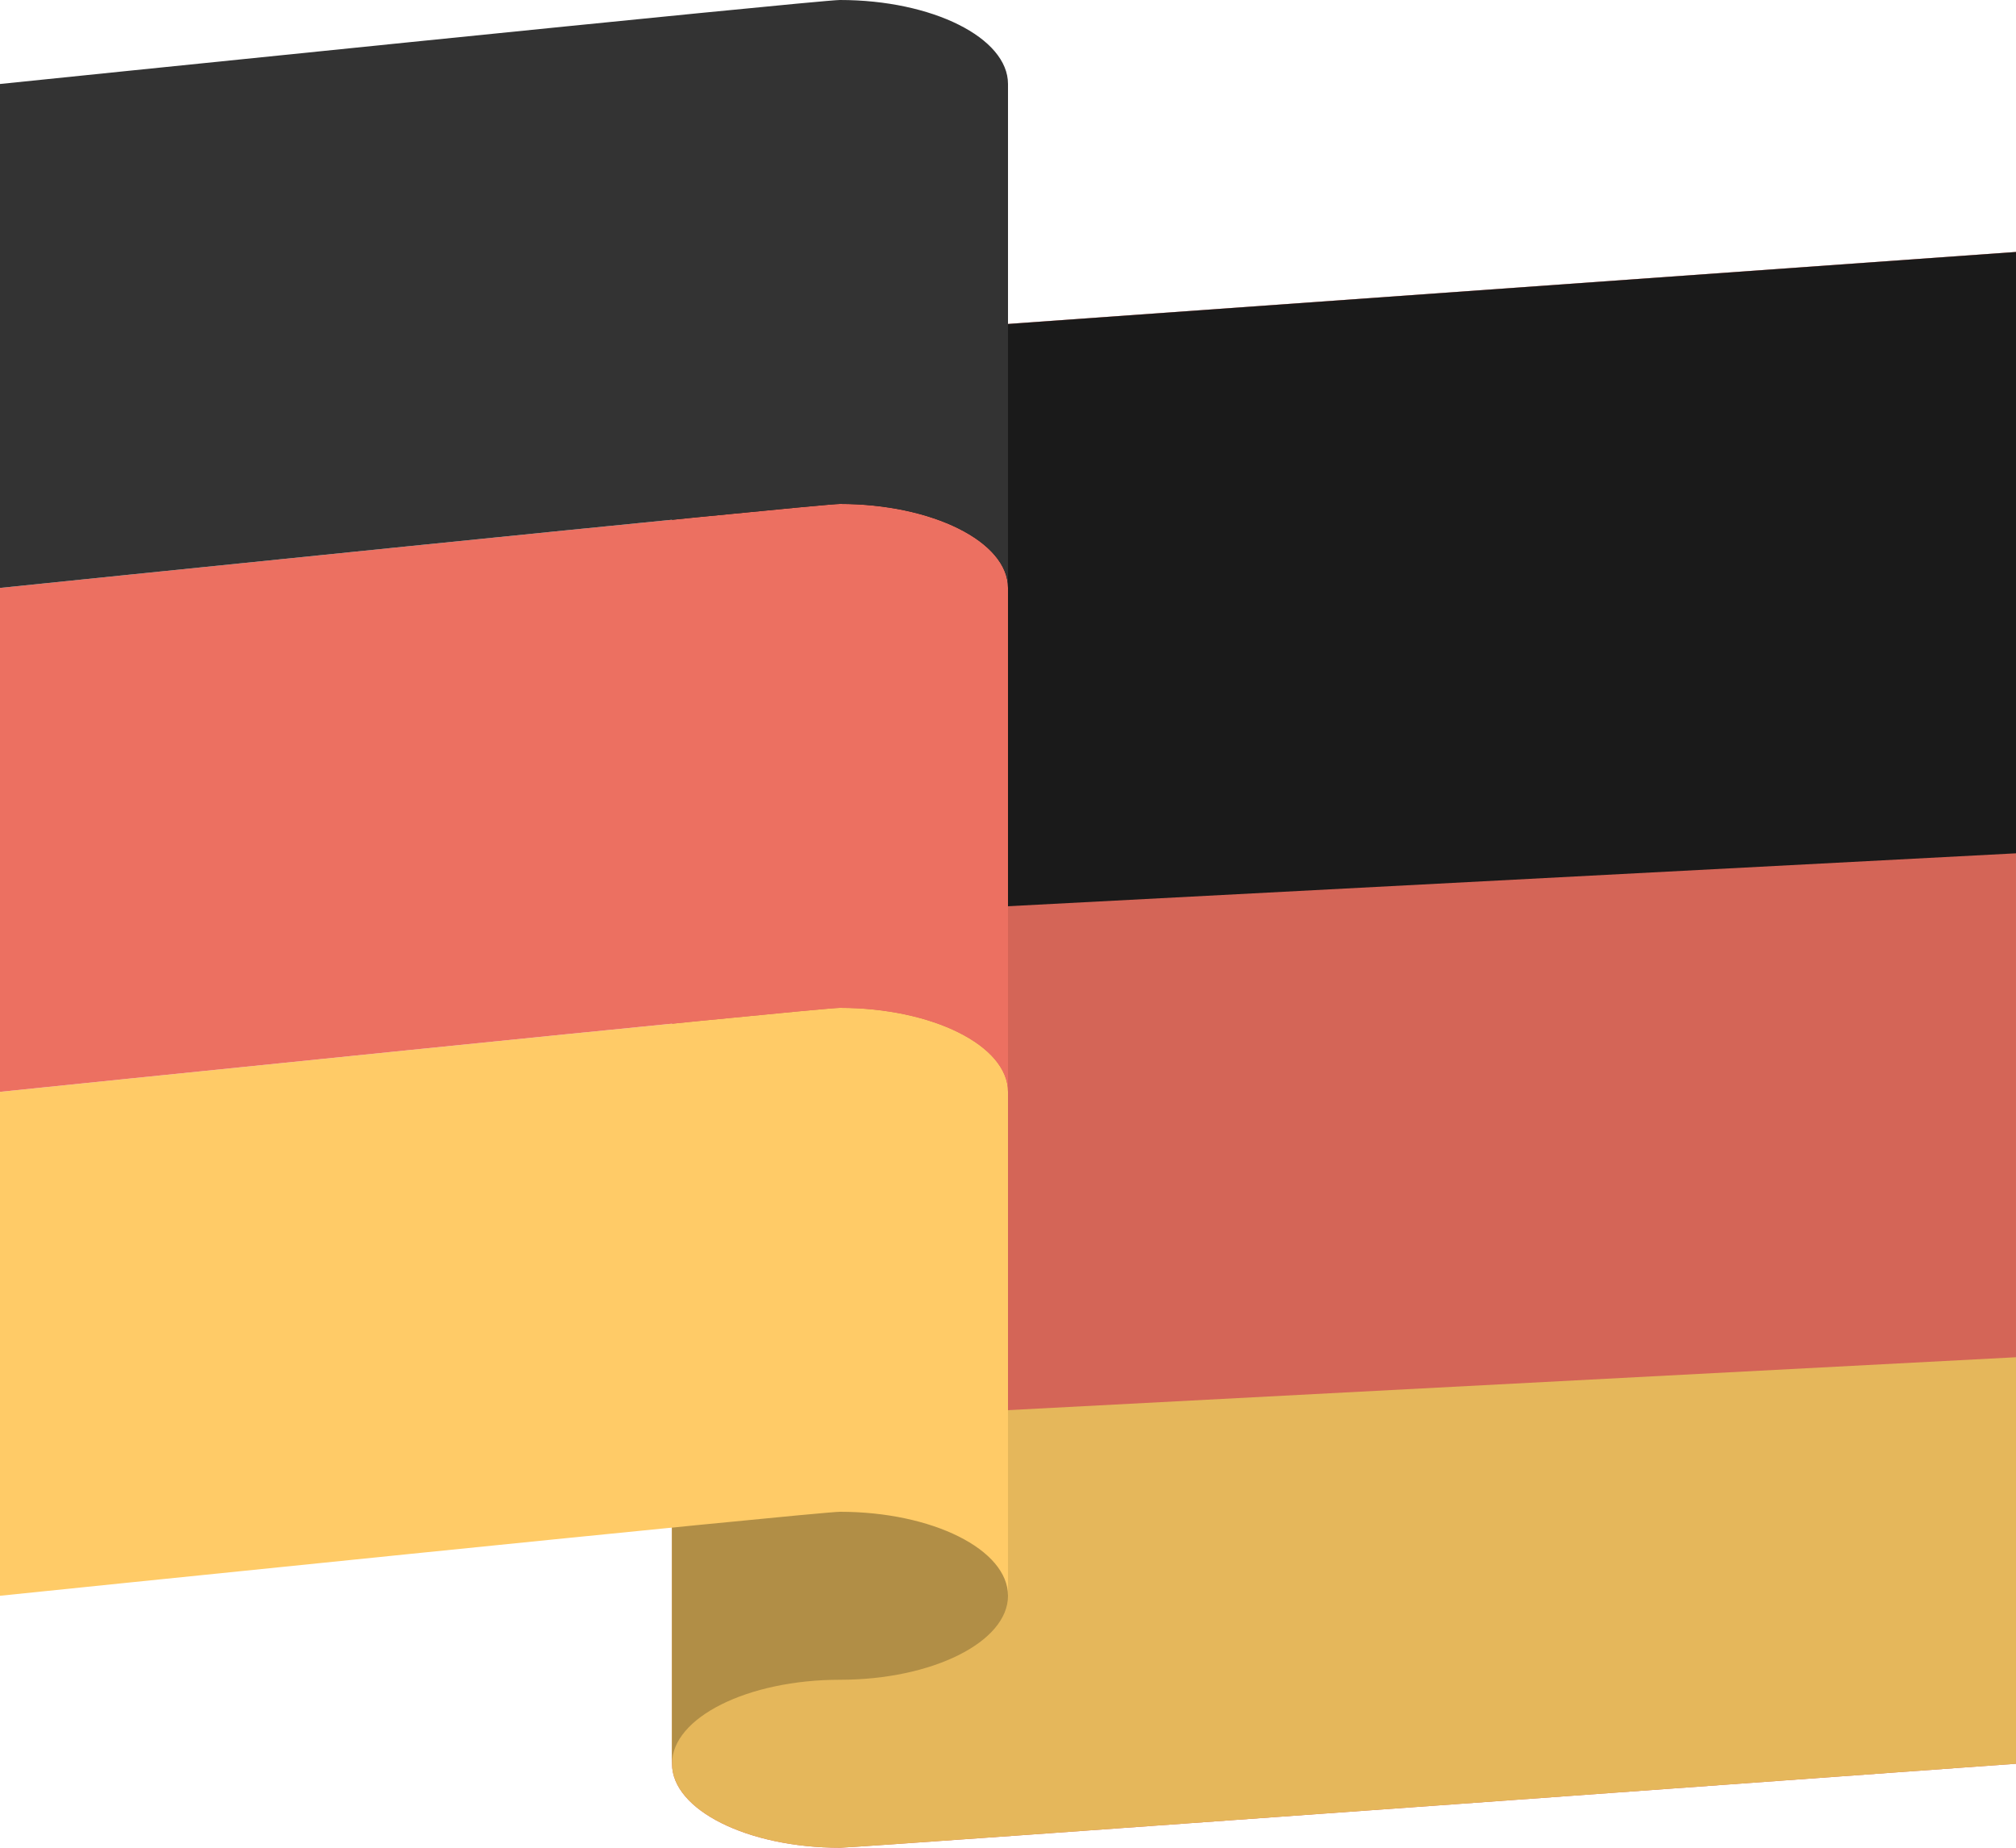 <svg id="Layer_1" data-name="Layer 1" xmlns="http://www.w3.org/2000/svg" viewBox="0 0 24 22"><defs><style>.cls-1{fill:#d46557;}.cls-2{fill:#e5b75b;}.cls-2,.cls-3{fill-rule:evenodd;}.cls-3{fill:#1a1a1a;}.cls-4{fill:#b18e46;}.cls-5{fill:#ffcb67;}.cls-6{fill:#ec7061;}.cls-7{fill:#333;}</style></defs><title>icon</title><path class="cls-1" d="M10,4C8.9,4,8,4.45,8,5V21c0,0.55.9,1,2,1,0.19,0,14-1,14-1V3Z"/><path class="cls-2" d="M8,17v4c0,0.55.9,1,2,1,0.19,0,14-1,14-1V16.16Z"/><path class="cls-3" d="M24,3L10,4C8.9,4,8,4.45,8,5v6l16-.84V3Z"/><path class="cls-4" d="M8,15v6c0-.55.9-1,2-1s2-.45,2-1V15H8Z"/><path class="cls-5" d="M10,12C9.73,12,0,13,0,13v6s9.73-1,10-1c1.1,0,2,.45,2,1V13c0-.55-0.9-1-2-1"/><path class="cls-6" d="M10,6C9.73,6,0,7,0,7v6s9.73-1,10-1c1.1,0,2,.45,2,1V7c0-.55-0.9-1-2-1"/><path class="cls-7" d="M10,0C9.73,0,0,1,0,1V7S9.73,6,10,6c1.1,0,2,.45,2,1V1c0-.55-0.9-1-2-1"/></svg>